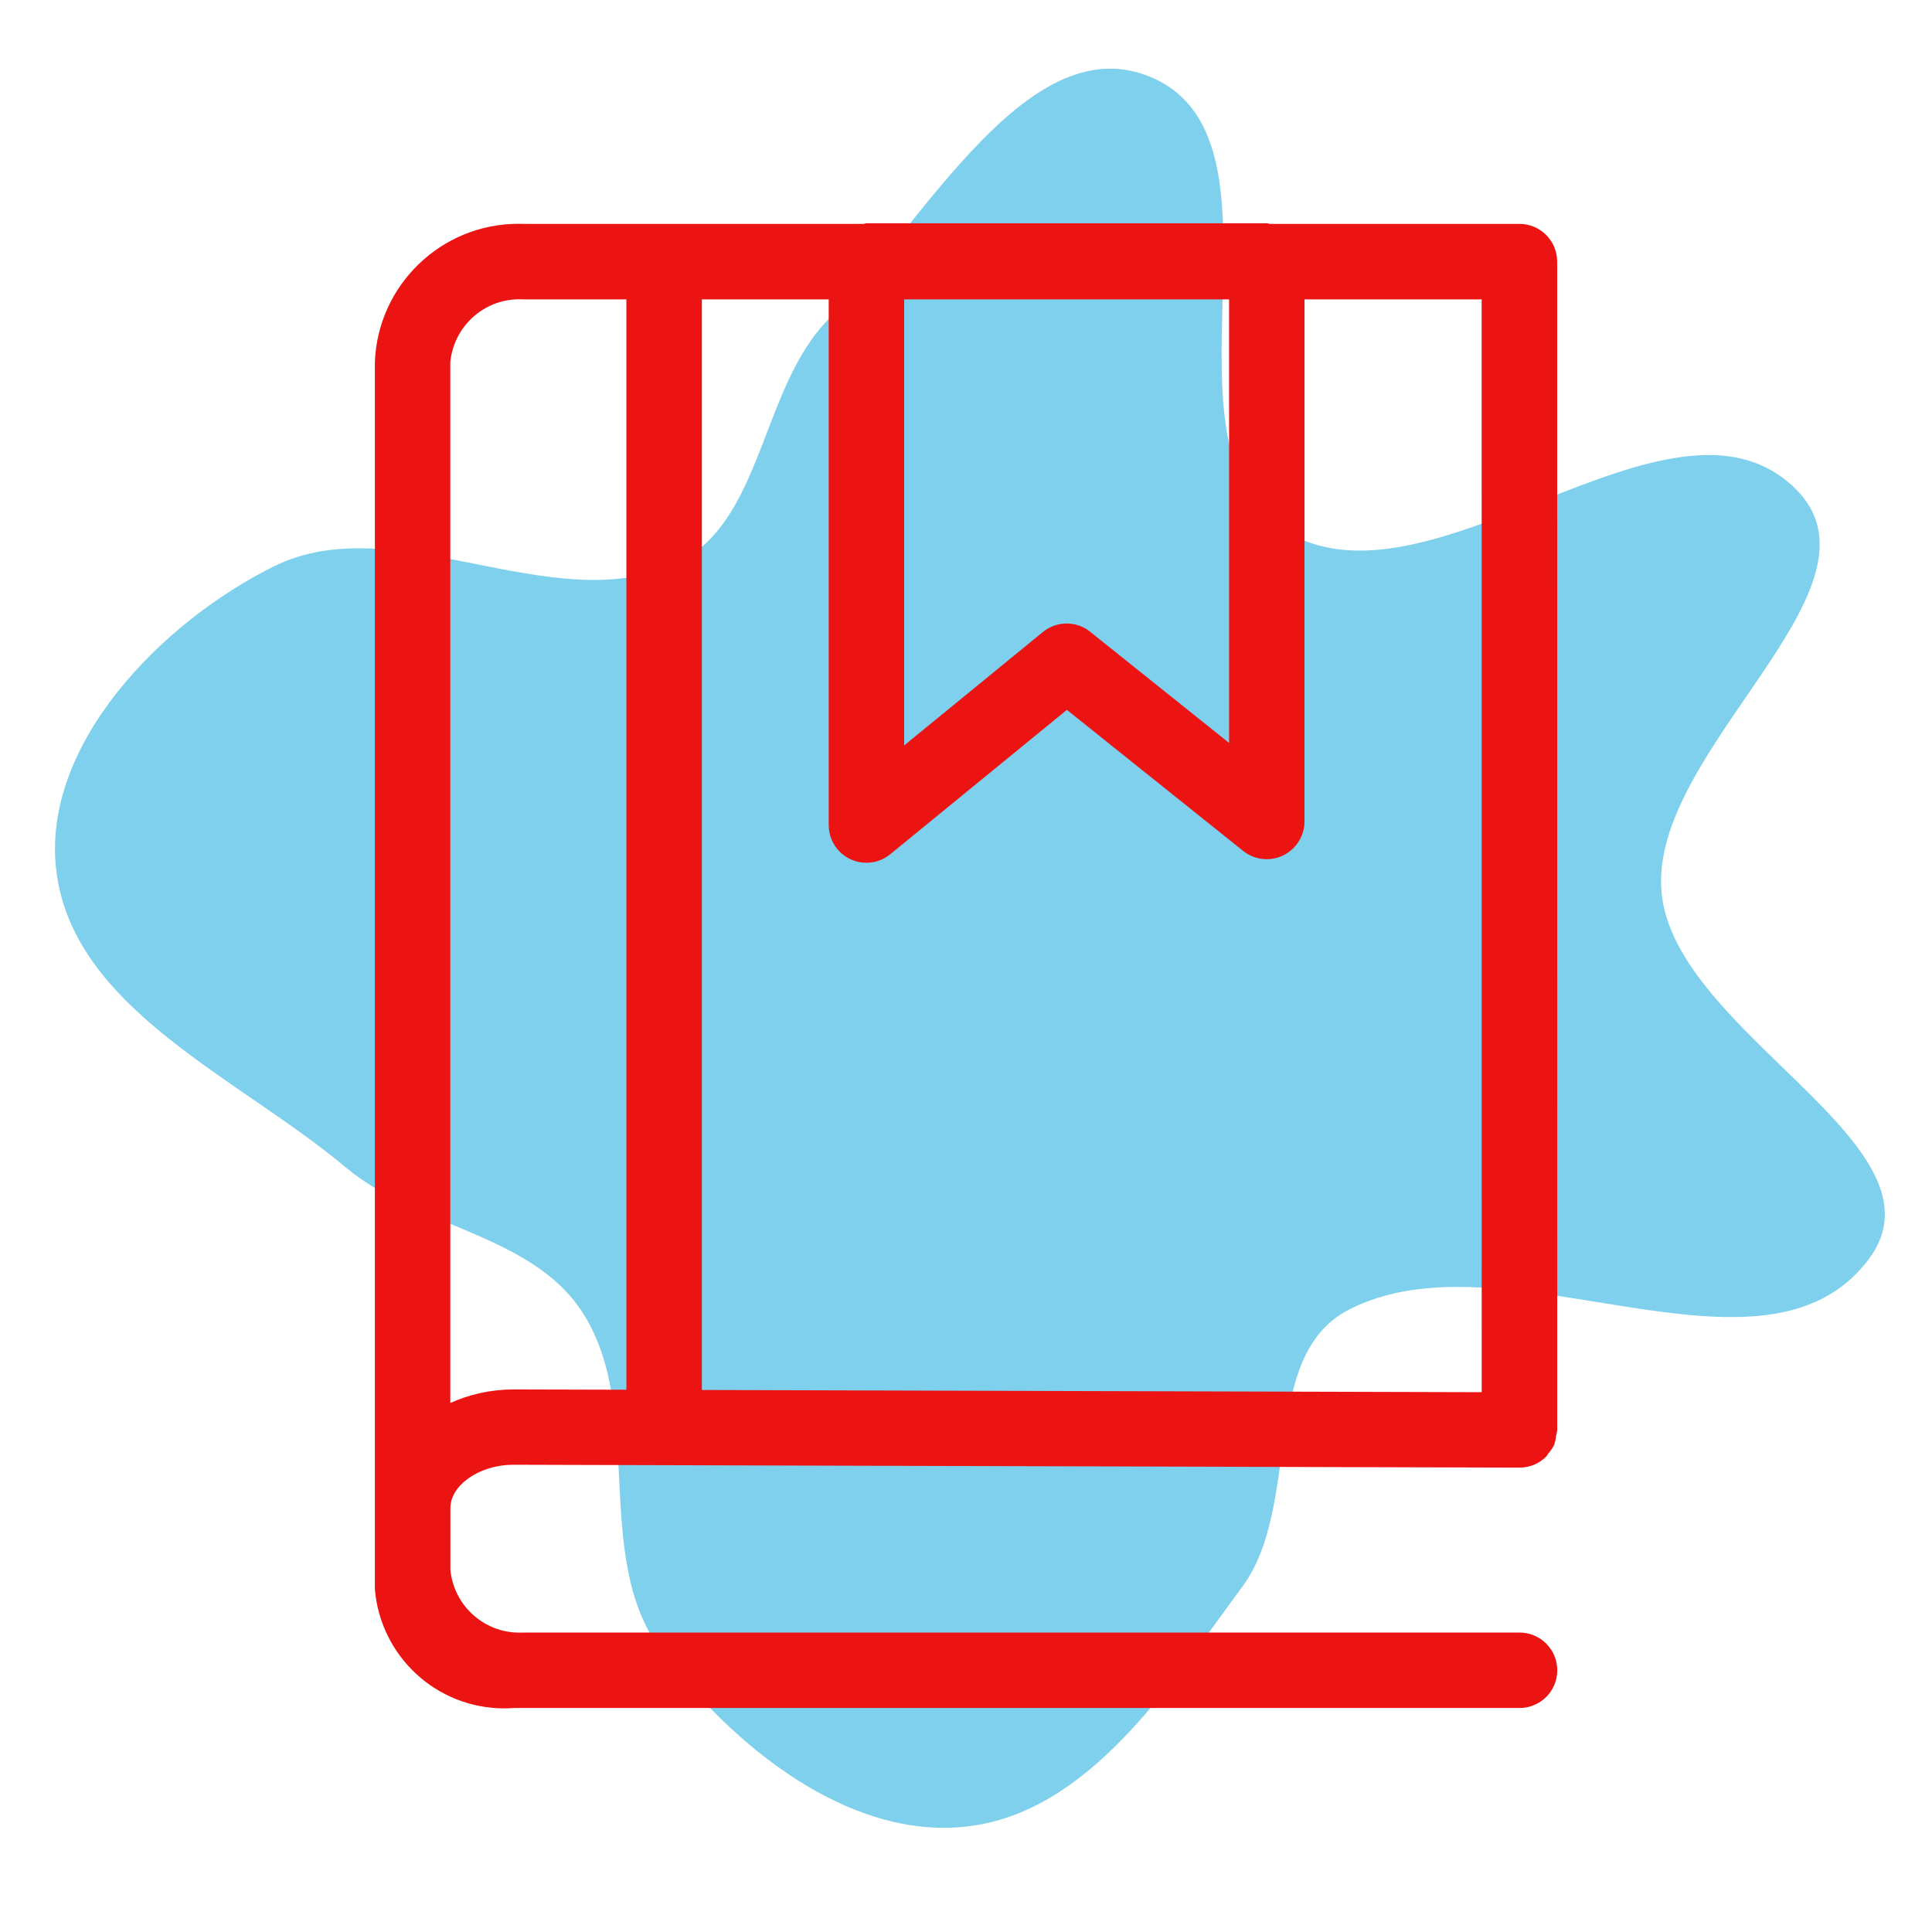<!DOCTYPE svg PUBLIC "-//W3C//DTD SVG 1.1//EN" "http://www.w3.org/Graphics/SVG/1.1/DTD/svg11.dtd">
<!-- Uploaded to: SVG Repo, www.svgrepo.com, Transformed by: SVG Repo Mixer Tools -->
<svg fill="#ec1313" width="800px" height="800px" viewBox="-3.2 -3.2 38.40 38.40" version="1.1" xmlns="http://www.w3.org/2000/svg">
<g id="SVGRepo_bgCarrier" stroke-width="0">
<path transform="translate(-3.2, -3.2), scale(1.2)" d="M16,30.254C18.031,30.031,19.362,27.923,20.577,26.281C21.56,24.952,20.864,22.465,22.329,21.699C24.917,20.346,29.198,23.192,30.951,20.858C32.363,18.98,27.746,17.128,27.521,14.789C27.293,12.42,31.439,9.726,29.721,8.078C27.655,6.095,23.664,10.315,21.251,8.773C19.046,7.364,21.498,2.404,19.124,1.305C17.071,0.355,15.313,3.68,13.723,5.288C12.586,6.437,12.644,8.69,11.167,9.348C9.126,10.257,6.538,8.389,4.536,9.381C2.666,10.307,0.683,12.344,0.932,14.416C1.207,16.716,3.955,17.848,5.729,19.337C6.912,20.33,8.796,20.433,9.64,21.726C10.702,23.353,9.79,25.782,10.951,27.339C12.126,28.914,14.047,30.469,16,30.254" fill="#7ed0ec" strokewidth="0"/>
</g>
<g id="SVGRepo_tracerCarrier" stroke-linecap="round" stroke-linejoin="round"/>
<g id="SVGRepo_iconCarrier"> <title>book-bookmark</title> <path d="M27.75 2c-0-0.414-0.336-0.75-0.75-0.75h-4.963c-0.020-0.002-0.037-0.012-0.058-0.012h-7.957c-0.021 0-0.038 0.010-0.058 0.012h-6.763c-0.028-0.001-0.061-0.002-0.094-0.002-1.541 0-2.797 1.22-2.856 2.746l-0 0.005v24.389c0.113 1.331 1.221 2.367 2.572 2.367 0.063 0 0.125-0.002 0.187-0.007l-0.008 0h20c0.414 0 0.75-0.336 0.75-0.75s-0.336-0.75-0.75-0.75v0h-19.8c-0.023 0.001-0.050 0.002-0.077 0.002-0.717 0-1.306-0.547-1.373-1.247l-0-0.006v-1.223c0-0.459 0.584-0.861 1.248-0.861l20.002 0.057c0 0 0.001 0 0.001 0 0.207 0 0.394-0.084 0.529-0.22l0-0c0.017-0.017 0.025-0.041 0.040-0.060 0.047-0.051 0.087-0.11 0.118-0.173l0.002-0.004c0.016-0.049 0.029-0.105 0.034-0.164l0-0.003c0.011-0.035 0.020-0.077 0.025-0.121l0-0.003v-0.002zM26.25 24.471l-15.5-0.044v-21.677h2.521v10.448c0 0 0 0 0 0.001 0 0.414 0.336 0.749 0.749 0.749 0.181 0 0.347-0.064 0.476-0.171l-0.001 0.001 3.51-2.869 3.504 2.804c0.127 0.102 0.29 0.164 0.468 0.164 0.414 0 0.75-0.336 0.751-0.75v-10.377h3.521zM21.229 2.75v8.816l-2.76-2.208c-0.127-0.103-0.29-0.165-0.468-0.165-0.181 0-0.347 0.064-0.477 0.172l0.001-0.001-2.754 2.252v-8.866zM5.75 24.686v-20.686c0.067-0.705 0.657-1.252 1.374-1.252 0.027 0 0.054 0.001 0.080 0.002l-0.004-0h2.050v21.672l-2.25-0.006c-0.453 0.002-0.883 0.101-1.269 0.278l0.019-0.008z"/> </g>
</svg>